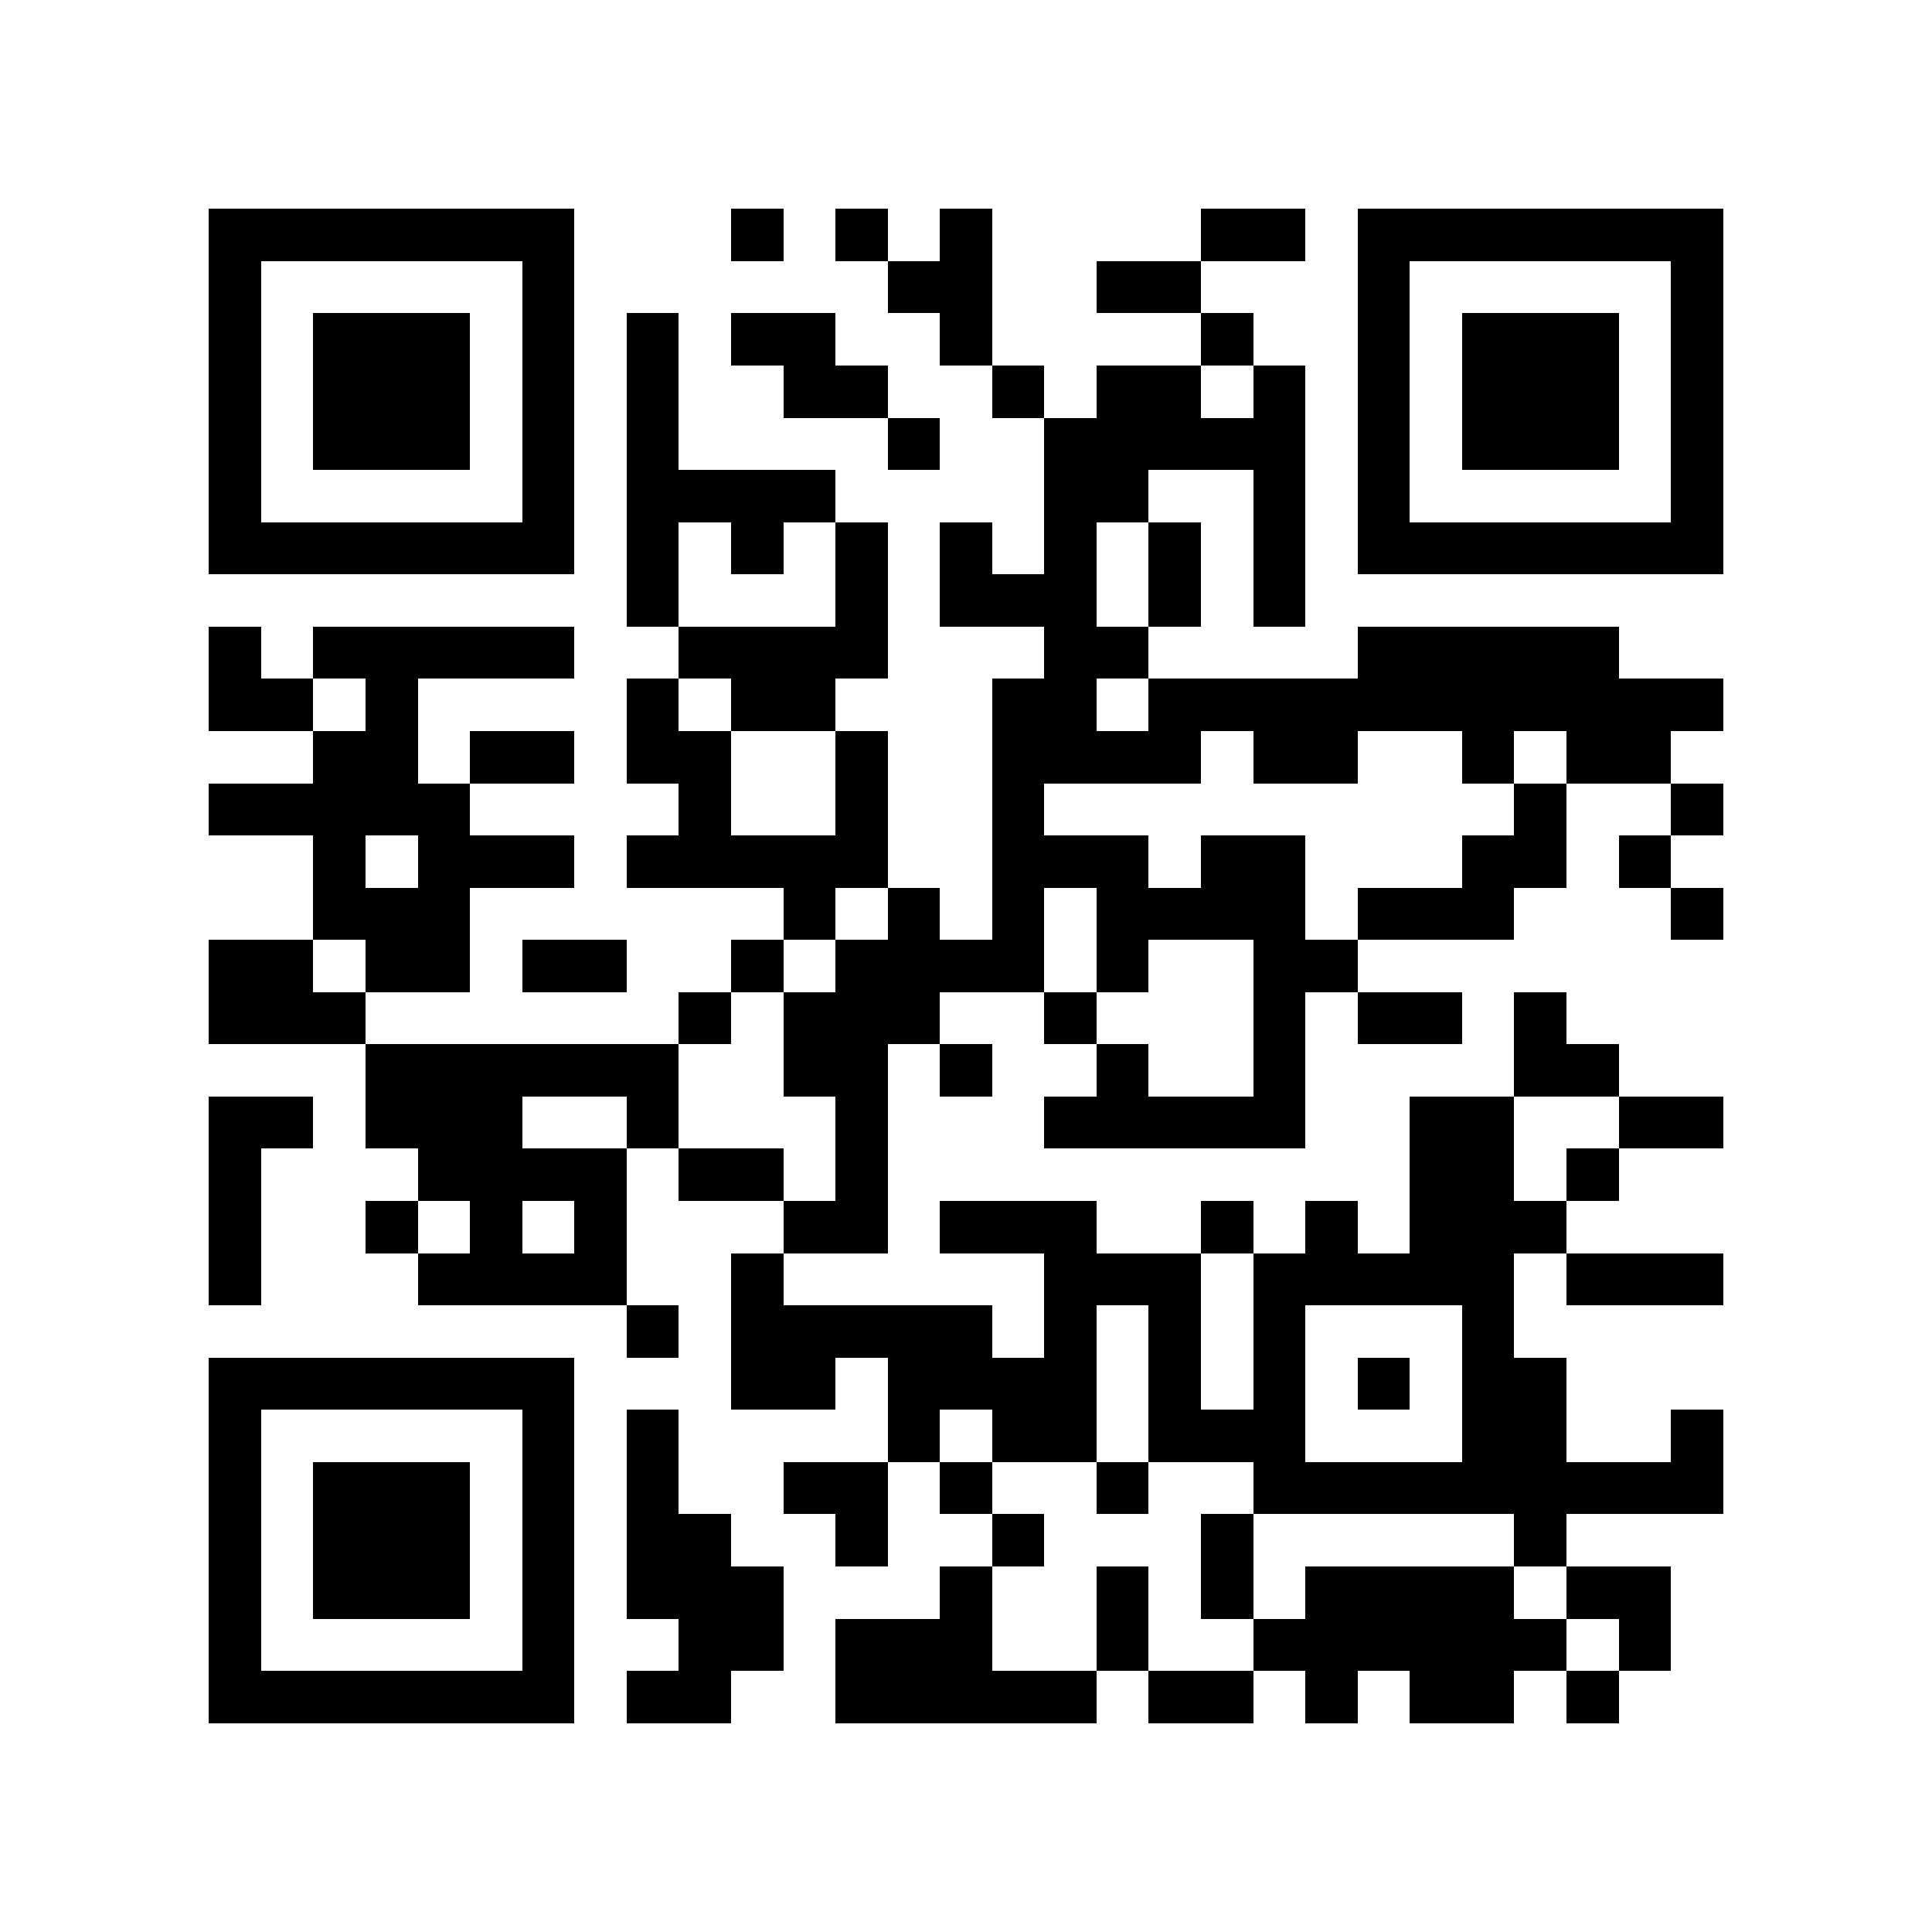 <?xml version="1.0" encoding="utf-8"?><!DOCTYPE svg PUBLIC "-//W3C//DTD SVG 1.1//EN" "http://www.w3.org/Graphics/SVG/1.1/DTD/svg11.dtd"><svg xmlns="http://www.w3.org/2000/svg" viewBox="0 0 37 37" shape-rendering="crispEdges"><path fill="#ffffff" d="M0 0h37v37H0z"/><path stroke="#000000" d="M4 4.5h7m3 0h1m1 0h1m1 0h1m4 0h2m1 0h7M4 5.5h1m5 0h1m6 0h2m2 0h2m3 0h1m5 0h1M4 6.5h1m1 0h3m1 0h1m1 0h1m1 0h2m2 0h1m4 0h1m2 0h1m1 0h3m1 0h1M4 7.5h1m1 0h3m1 0h1m1 0h1m2 0h2m2 0h1m1 0h2m1 0h1m1 0h1m1 0h3m1 0h1M4 8.5h1m1 0h3m1 0h1m1 0h1m4 0h1m2 0h5m1 0h1m1 0h3m1 0h1M4 9.5h1m5 0h1m1 0h4m4 0h2m2 0h1m1 0h1m5 0h1M4 10.5h7m1 0h1m1 0h1m1 0h1m1 0h1m1 0h1m1 0h1m1 0h1m1 0h7M12 11.5h1m3 0h1m1 0h3m1 0h1m1 0h1M4 12.5h1m1 0h5m2 0h4m3 0h2m4 0h5M4 13.5h2m1 0h1m4 0h1m1 0h2m3 0h2m1 0h11M6 14.5h2m1 0h2m1 0h2m2 0h1m2 0h4m1 0h2m2 0h1m1 0h2M4 15.5h5m4 0h1m2 0h1m2 0h1m9 0h1m2 0h1M6 16.5h1m1 0h3m1 0h5m2 0h3m1 0h2m3 0h2m1 0h1M6 17.5h3m6 0h1m1 0h1m1 0h1m1 0h4m1 0h3m3 0h1M4 18.5h2m1 0h2m1 0h2m2 0h1m1 0h4m1 0h1m2 0h2M4 19.5h3m6 0h1m1 0h3m2 0h1m3 0h1m1 0h2m1 0h1M7 20.5h6m2 0h2m1 0h1m2 0h1m2 0h1m4 0h2M4 21.5h2m1 0h3m2 0h1m3 0h1m3 0h5m2 0h2m2 0h2M4 22.5h1m3 0h4m1 0h2m1 0h1m10 0h2m1 0h1M4 23.5h1m2 0h1m1 0h1m1 0h1m3 0h2m1 0h3m2 0h1m1 0h1m1 0h3M4 24.5h1m3 0h4m2 0h1m5 0h3m1 0h5m1 0h3M12 25.5h1m1 0h5m1 0h1m1 0h1m1 0h1m3 0h1M4 26.5h7m3 0h2m1 0h4m1 0h1m1 0h1m1 0h1m1 0h2M4 27.5h1m5 0h1m1 0h1m4 0h1m1 0h2m1 0h3m3 0h2m2 0h1M4 28.5h1m1 0h3m1 0h1m1 0h1m2 0h2m1 0h1m2 0h1m2 0h9M4 29.5h1m1 0h3m1 0h1m1 0h2m2 0h1m2 0h1m3 0h1m5 0h1M4 30.5h1m1 0h3m1 0h1m1 0h3m3 0h1m2 0h1m1 0h1m1 0h4m1 0h2M4 31.5h1m5 0h1m2 0h2m1 0h3m2 0h1m2 0h6m1 0h1M4 32.5h7m1 0h2m2 0h5m1 0h2m1 0h1m1 0h2m1 0h1"/></svg>
